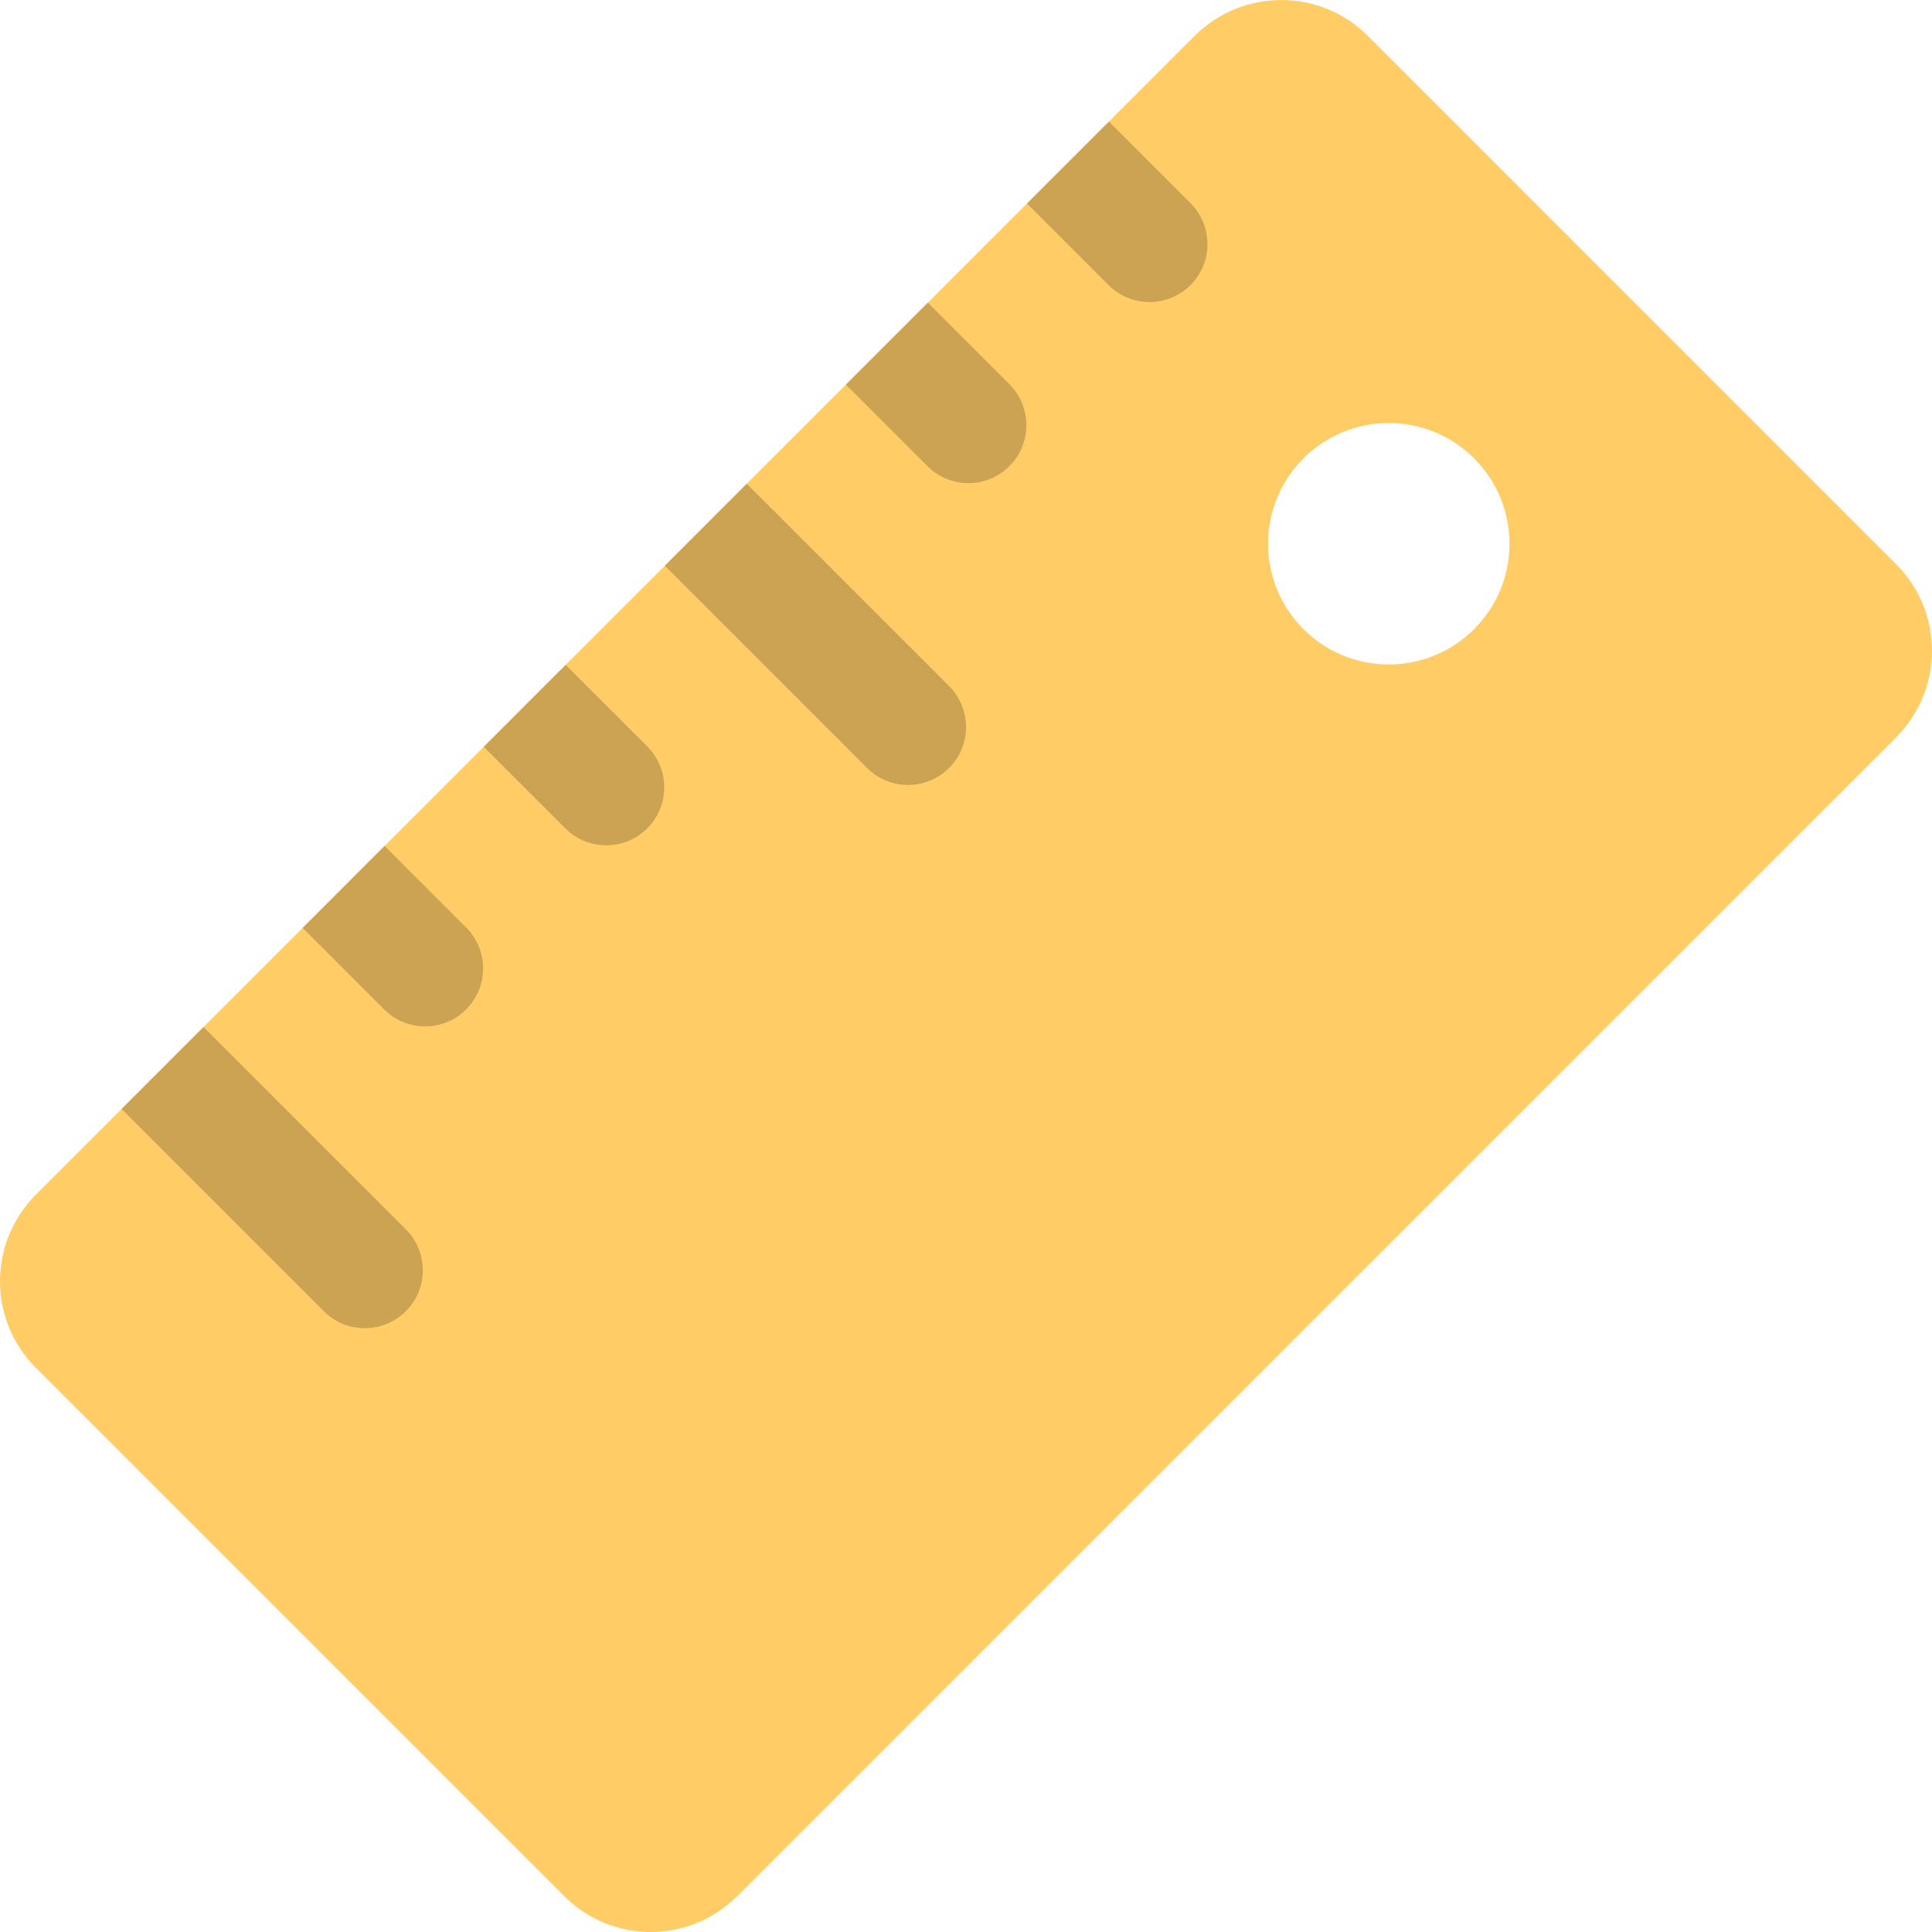 <?xml version="1.0" encoding="iso-8859-1"?>
<!-- Generator: Adobe Illustrator 16.0.0, SVG Export Plug-In . SVG Version: 6.00 Build 0)  -->
<!DOCTYPE svg PUBLIC "-//W3C//DTD SVG 1.1//EN" "http://www.w3.org/Graphics/SVG/1.1/DTD/svg11.dtd">
<svg version="1.1" id="Layer_1" xmlns="http://www.w3.org/2000/svg" xmlns:xlink="http://www.w3.org/1999/xlink" x="0px" y="0px"
	 width="64.015px" height="64.015px" viewBox="0 0 64.015 64.015" style="enable-background:new 0 0 64.015 64.015;"
	 xml:space="preserve">
<g id="Ruler_1_">
	<g>
		<path style="fill-rule:evenodd;clip-rule:evenodd;fill:#FFCC66;" d="M62.827,18.695L45.32,1.187c-1.584-1.582-4.151-1.582-5.734,0
			L1.188,39.586c-1.584,1.584-1.584,4.151,0,5.734l17.507,17.507c1.583,1.584,4.15,1.584,5.733,0l38.399-38.398
			C64.41,22.846,64.41,20.278,62.827,18.695z M46.016,22.016c-2.209,0-4-1.79-4-4c0-2.208,1.791-3.999,4-3.999s4,1.791,4,3.999
			C50.016,20.226,48.225,22.016,46.016,22.016z"/>
	</g>
</g>
<g id="Grid_2_">
	<g>
		<path style="fill:#CCA352;" d="M6.744,34.029l-2.715,2.716l6.701,6.701c0.75,0.75,1.966,0.75,2.716,0s0.75-1.965,0-2.715
			L6.744,34.029z M18.744,22.029l-2.715,2.716l2.701,2.701c0.75,0.75,1.966,0.75,2.716,0c0.749-0.749,0.749-1.965,0-2.715
			L18.744,22.029z M12.744,28.029l-2.715,2.716l2.701,2.701c0.75,0.75,1.966,0.75,2.715,0c0.75-0.75,0.75-1.965,0-2.715
			L12.744,28.029z M24.744,16.029l-2.715,2.716l6.701,6.702c0.75,0.749,1.966,0.749,2.716,0c0.75-0.75,0.75-1.966,0-2.716
			L24.744,16.029z M39.446,6.731l-2.702-2.702l-2.715,2.716l2.701,2.701c0.75,0.75,1.966,0.75,2.716,0
			C40.195,8.697,40.195,7.481,39.446,6.731z M30.744,10.029l-2.715,2.716l2.701,2.701c0.75,0.75,1.966,0.75,2.715,0
			c0.75-0.75,0.75-1.965,0-2.715L30.744,10.029z"/>
	</g>
</g>
<g>
</g>
<g>
</g>
<g>
</g>
<g>
</g>
<g>
</g>
<g>
</g>
<g>
</g>
<g>
</g>
<g>
</g>
<g>
</g>
<g>
</g>
<g>
</g>
<g>
</g>
<g>
</g>
<g>
</g>
</svg>
